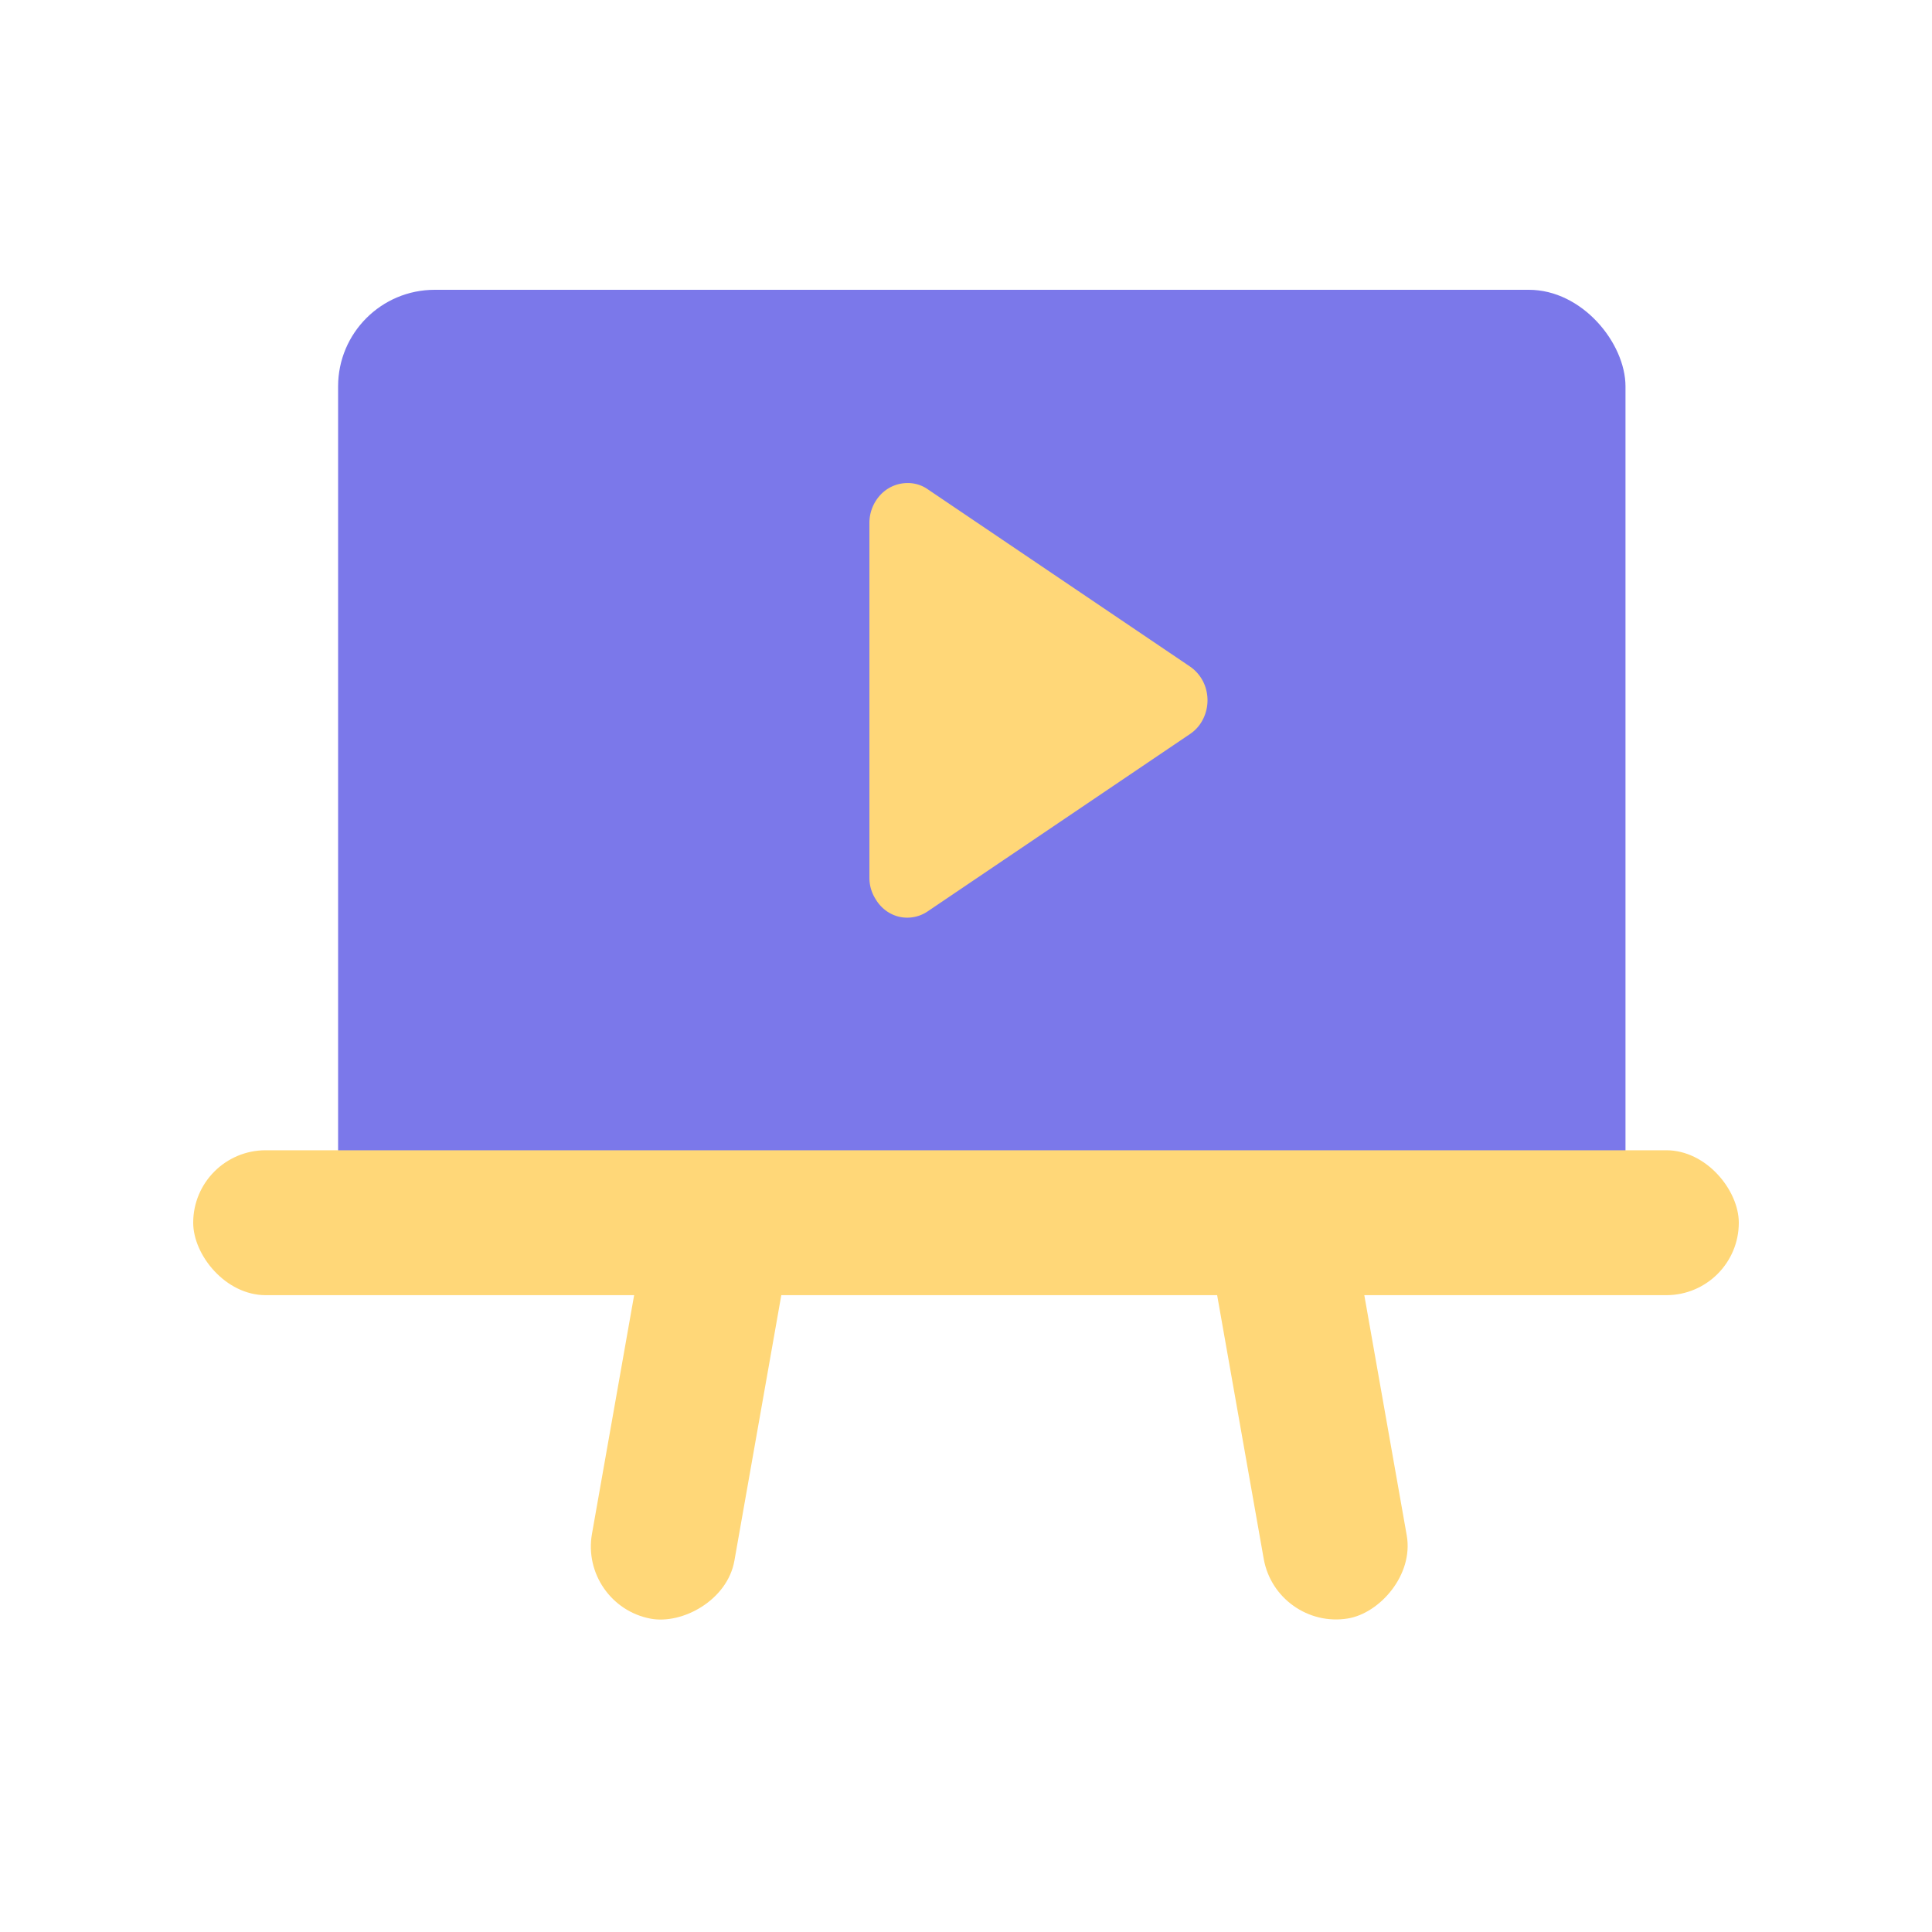 <svg id="channel-gongkaike" fill="none" viewBox="0 0 40 40"><rect width="14" height="3" rx="1.5" transform="matrix(-.174 .985 -.983 -.185 17.38 20)" fill="#FFD778"></rect><rect width="14" height="3" rx="1.5" transform="matrix(-.174 -.985 .987 -.162 26.425 33.752)" fill="#FFD778"></rect><rect x="7" y="6" width="26.654" height="20.042" rx="2" fill="#7B78EA"></rect><rect x="4" y="23.815" width="32" height="3" rx="1.5" fill="#FFD778"></rect><path fill-rule="evenodd" clip-rule="evenodd" d="m24.638 15.197-5.43 3.671a.753.753 0 0 1-.59.113.756.756 0 0 1-.279-.13.8.8 0 0 1-.21-.235.82.82 0 0 1-.129-.442v-7.35a.854.854 0 0 1 .233-.583.767.767 0 0 1 .555-.24.715.715 0 0 1 .42.129l5.43 3.67a.832.832 0 0 1 .344.521.87.87 0 0 1-.105.624.79.79 0 0 1-.239.252Z" fill="#FFD778"></path></svg>